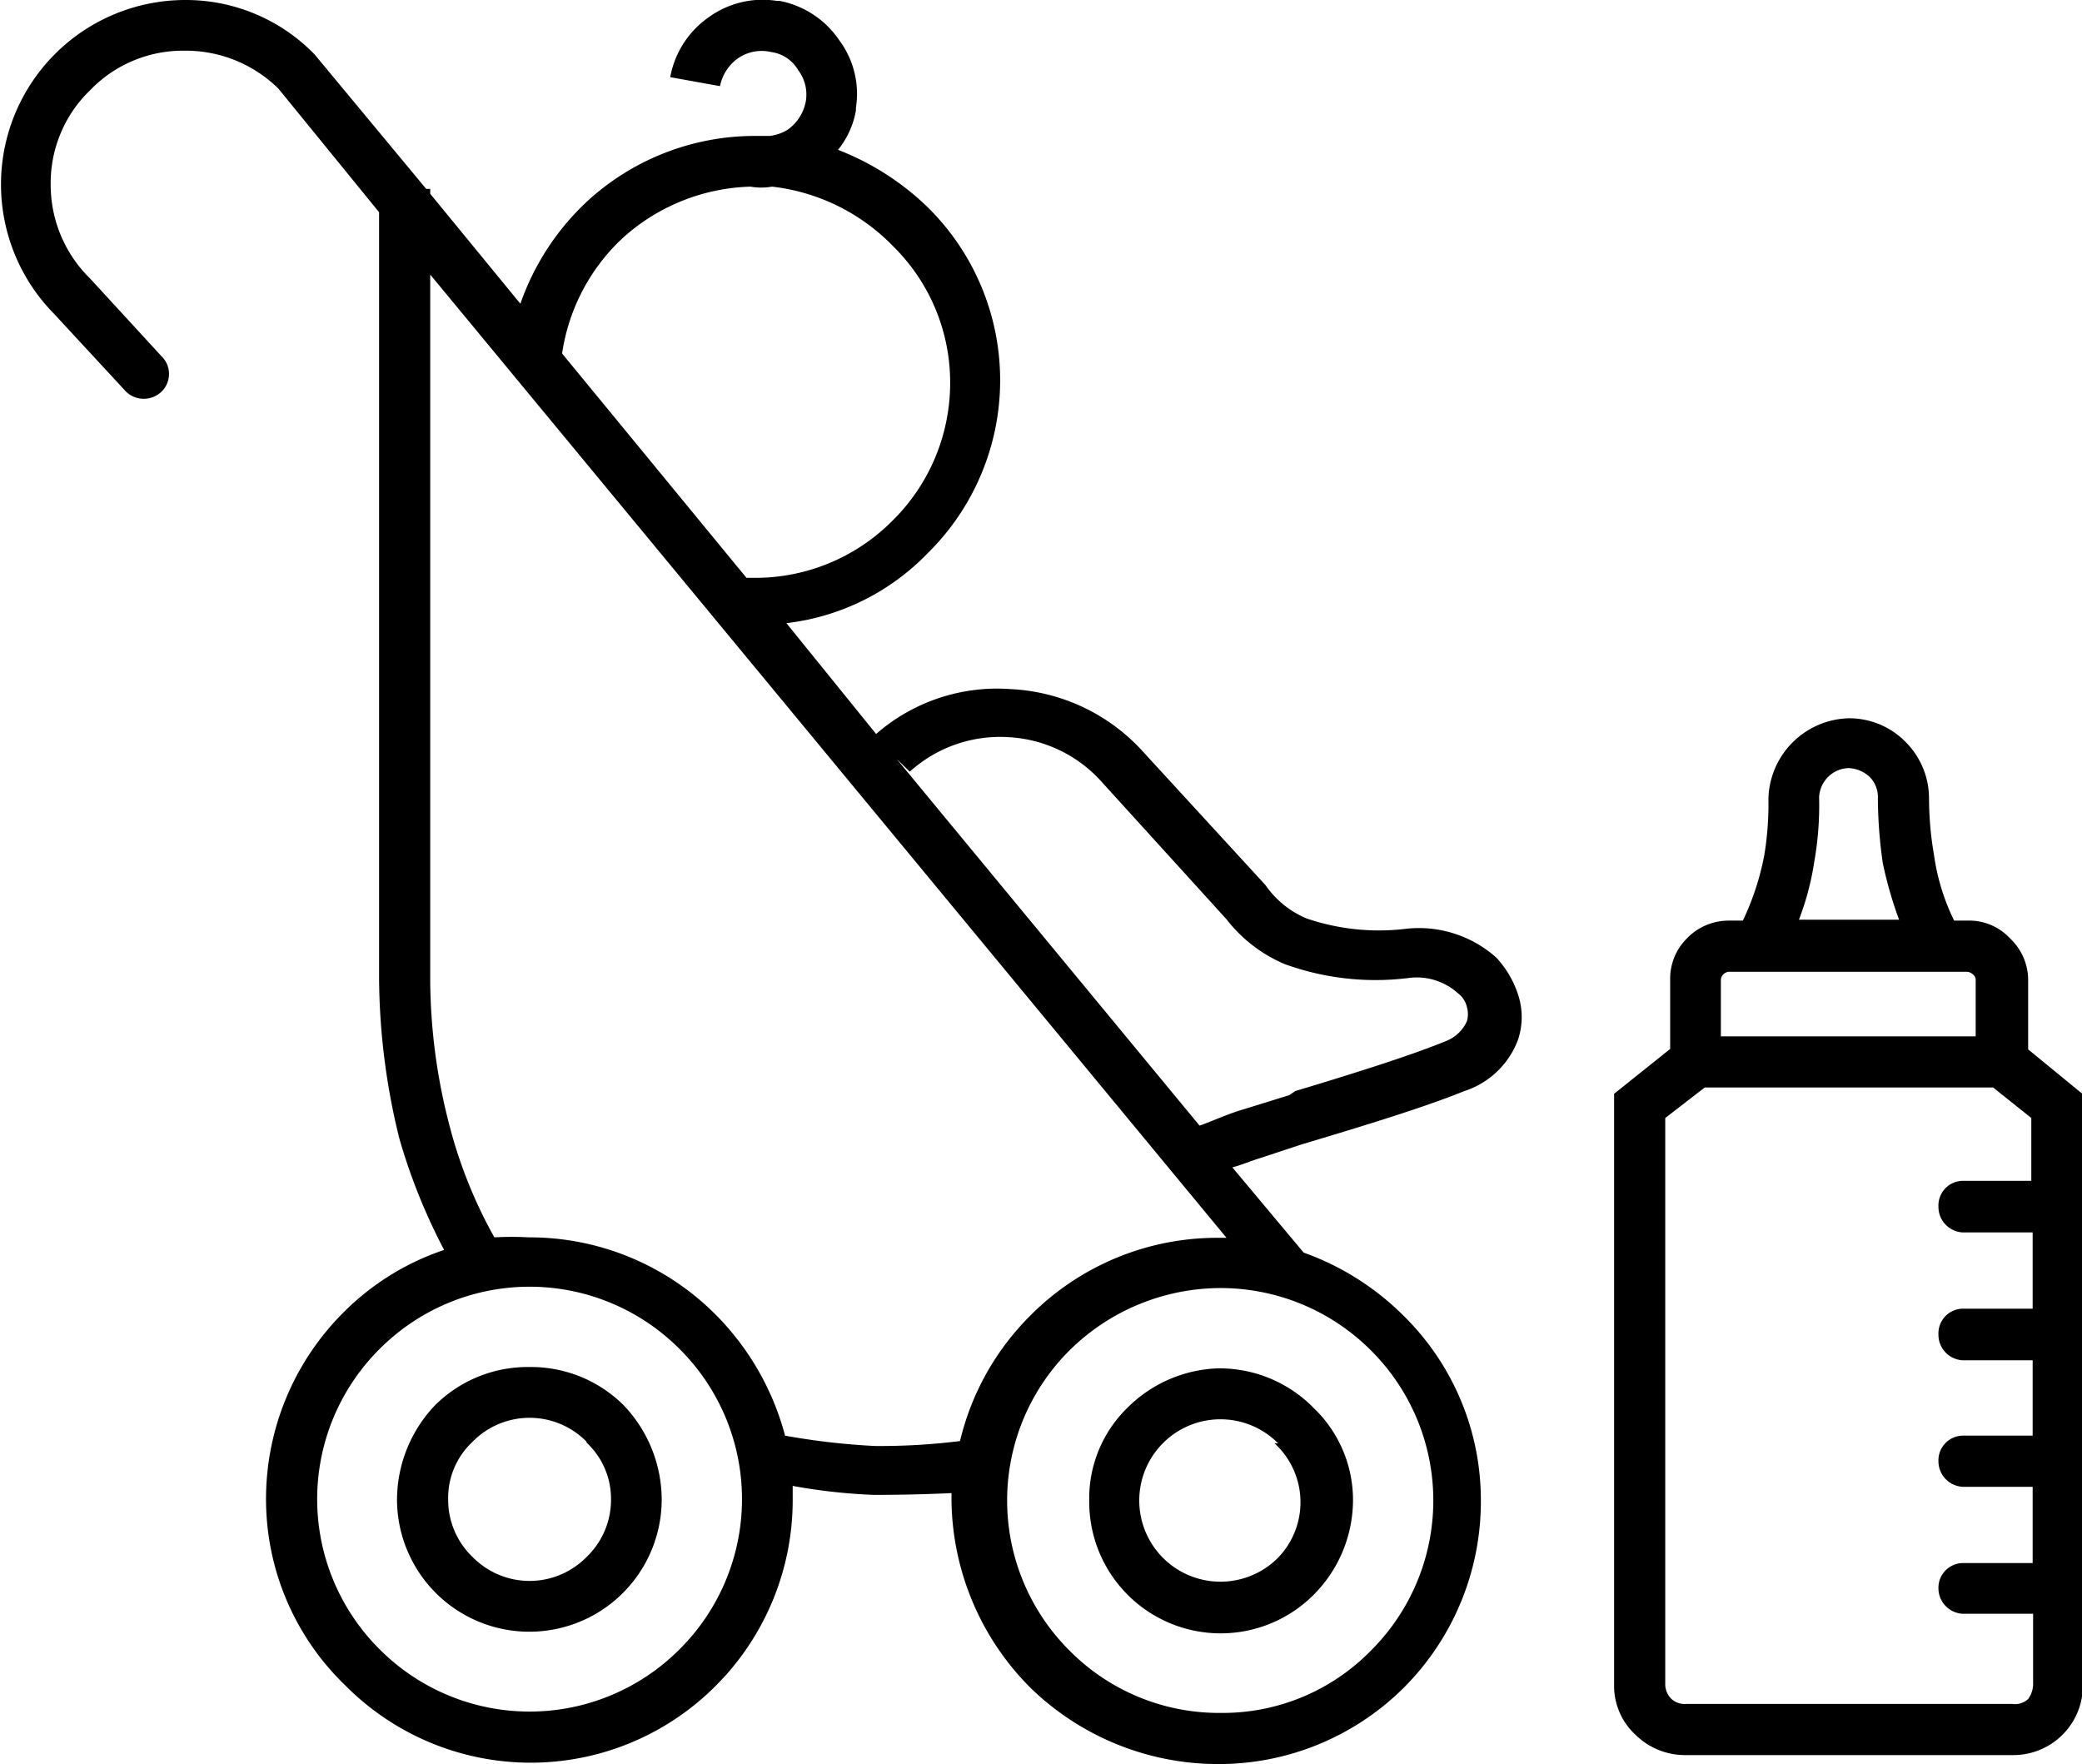 <svg id="Слой_1" data-name="Слой 1" xmlns="http://www.w3.org/2000/svg" viewBox="0 0 46.41 39.32"><defs></defs><title>navigation-03</title><g id="Слой_1-2" data-name="Слой_1"><path class="cls-1" d="M12.39,15.45a5.66,5.66,0,0,1,1.53-2.32,5.52,5.52,0,0,1,3.69-1.42h0.34a1,1,0,0,0,.4-0.14,1,1,0,0,0,.4-0.62h0a0.9,0.9,0,0,0-.17-0.71,0.82,0.82,0,0,0-.6-0.4h0a0.93,0.93,0,0,0-.74.14,1,1,0,0,0-.4.62l-1.11-.2a2.08,2.08,0,0,1,.85-1.33,2.05,2.05,0,0,1,1.53-.37h0.06a2.08,2.08,0,0,1,1.33.88,2,2,0,0,1,.37,1.5l0,0.06a1.92,1.92,0,0,1-.4.88,5.94,5.94,0,0,1,2,1.28v0a5.41,5.41,0,0,1,0,7.71h0a5.22,5.22,0,0,1-3.15,1.56l2,2.47a4.1,4.1,0,0,1,3-1,4.25,4.25,0,0,1,2.89,1.33L29,28.41a2.1,2.1,0,0,0,.91.74,5,5,0,0,0,2.24.23,2.59,2.59,0,0,1,2,.65,2.24,2.24,0,0,1,.48.82,1.6,1.6,0,0,1,0,1A1.9,1.9,0,0,1,33.43,33c-0.91.37-2.3,0.79-3.43,1.13l-0.2.06-0.94.31c-0.2.06-.37,0.14-0.6,0.2l1.59,1.9A6,6,0,0,1,32.07,38h0a5.76,5.76,0,0,1,1.73,4.14,5.87,5.87,0,0,1-1.73,4.17h0A5.85,5.85,0,0,1,27.93,48a6,6,0,0,1-4.17-1.7h0A6,6,0,0,1,22,42.13c0-.06,0-0.11,0-0.17Q21.16,42,20.27,42a12.69,12.69,0,0,1-1.81-.2V42.1a5.85,5.85,0,0,1-1.7,4.14h0a5.82,5.82,0,0,1-8.28,0h0A5.76,5.76,0,0,1,6.72,42.1a5.87,5.87,0,0,1,1.73-4.17h0a5.74,5.74,0,0,1,2.24-1.39,13.08,13.08,0,0,1-1-2.49,15.17,15.17,0,0,1-.45-3.57V13.41L7,10.66A2.94,2.94,0,0,0,4.9,9.81a2.87,2.87,0,0,0-2.1.88,2.87,2.87,0,0,0-.88,2.1,2.92,2.92,0,0,0,.88,2.1h0l1.59,1.73a0.55,0.55,0,0,1,0,.79,0.57,0.57,0,0,1-.79,0L2,15.68H2a4.11,4.11,0,0,1,2.92-7A4,4,0,0,1,7.8,9.89l2.49,3h0.09V13ZM46.07,39H44.54A0.57,0.57,0,0,1,44,38.42a0.55,0.55,0,0,1,.57-0.57h1.53v-1.7H44.54A0.57,0.57,0,0,1,44,35.58,0.55,0.55,0,0,1,44.54,35h1.53V33.6l-0.85-.68H38.79l-0.88.68V46.24a0.46,0.46,0,0,0,.14.31,0.43,0.43,0,0,0,.31.11h7.29A0.43,0.43,0,0,0,46,46.55a0.59,0.59,0,0,0,.11-0.31V44.65H44.54A0.57,0.57,0,0,1,44,44.09a0.55,0.55,0,0,1,.57-0.57h1.53v-1.7H44.54A0.57,0.57,0,0,1,44,41.25a0.55,0.55,0,0,1,.57-0.57h1.53V39ZM42,24.69a1.76,1.76,0,0,1,1.28.54,1.78,1.78,0,0,1,.51,1.25,7.48,7.48,0,0,0,.11,1.25,4.83,4.83,0,0,0,.45,1.47h0.31a1.24,1.24,0,0,1,.94.4,1.28,1.28,0,0,1,.4.91v1.56l1.22,1V46.24a1.55,1.55,0,0,1-1.56,1.56H38.36a1.57,1.57,0,0,1-1.11-.45,1.48,1.48,0,0,1-.48-1.11V33.06l1.25-1V30.51a1.26,1.26,0,0,1,.37-0.91,1.29,1.29,0,0,1,.94-0.4h0.31a5.93,5.93,0,0,0,.48-1.47,7,7,0,0,0,.09-1.25A1.84,1.84,0,0,1,42,24.69Zm1.13,4.51a8.91,8.91,0,0,1-.37-1.28,10.32,10.32,0,0,1-.11-1.45A0.64,0.64,0,0,0,42.47,26a0.74,0.74,0,0,0-.48-0.2,0.68,0.68,0,0,0-.65.65,7.27,7.27,0,0,1-.11,1.45,6.12,6.12,0,0,1-.34,1.28h2.24Zm-4,2.58h5.7V30.51a0.15,0.15,0,0,0-.06-0.11,0.22,0.22,0,0,0-.14-0.06H39.32a0.2,0.2,0,0,0-.17.17v1.28ZM12.59,39.15a2.93,2.93,0,0,1,2.1.85,3.06,3.06,0,0,1,.85,2.1,2.95,2.95,0,0,1-5.9,0,3.06,3.06,0,0,1,.85-2.1A2.93,2.93,0,0,1,12.59,39.15Zm1.28,1.67a1.78,1.78,0,0,0-2.55,0,1.71,1.71,0,0,0-.54,1.28,1.76,1.76,0,0,0,.54,1.28,1.78,1.78,0,0,0,2.55,0,1.76,1.76,0,0,0,.54-1.28A1.71,1.71,0,0,0,13.86,40.83Zm4.42-.14a15.61,15.61,0,0,0,2,.23,14.23,14.23,0,0,0,1.9-.11A5.86,5.86,0,0,1,23.76,38h0a5.87,5.87,0,0,1,4.17-1.73h0.2L10.38,14.8V30.48a13,13,0,0,0,.43,3.29,10.45,10.45,0,0,0,1,2.49,6.91,6.91,0,0,1,.77,0,5.85,5.85,0,0,1,4.14,1.7h0A6,6,0,0,1,18.29,40.68Zm-2.35-1.93a4.72,4.72,0,0,0-6.69,0h0a4.72,4.72,0,0,0,0,6.69h0a4.72,4.72,0,0,0,6.69,0h0a4.72,4.72,0,0,0,0-6.69h0ZM20.78,25.6l6.75,8.17c0.31-.11.62-0.26,1-0.37l1-.31L29.66,33c1.13-.34,2.52-0.77,3.35-1.11a0.85,0.85,0,0,0,.48-0.45,0.58,0.58,0,0,0,0-.31,0.54,0.54,0,0,0-.2-0.31,1.37,1.37,0,0,0-1.11-.34,5.93,5.93,0,0,1-2.75-.31,3.23,3.23,0,0,1-1.3-1l-2.78-3.06a3,3,0,0,0-2.1-1,3,3,0,0,0-2.18.77ZM18,12.84a1.38,1.38,0,0,1-.48,0,4.43,4.43,0,0,0-2.81,1.11,4.38,4.38,0,0,0-1.39,2.61l4.11,5h0.2a4.31,4.31,0,0,0,3.06-1.28h0a4.31,4.31,0,0,0,1.28-3.06,4.26,4.26,0,0,0-1.28-3.06h0A4.46,4.46,0,0,0,18,12.84Zm10,26.34a2.94,2.94,0,0,1,2.07.88,2.84,2.84,0,0,1,.88,2.07,3,3,0,0,1-.88,2.1,2.93,2.93,0,0,1-5-2.1,2.82,2.82,0,0,1,.85-2.07A3,3,0,0,1,27.93,39.18Zm1.28,1.67a1.81,1.81,0,1,0,0,2.55A1.78,1.78,0,0,0,29.2,40.85Zm2.07-2.07a4.74,4.74,0,0,0-3.35-1.39,4.8,4.8,0,0,0-3.37,1.39h0a4.72,4.72,0,0,0,0,6.69h0a4.69,4.69,0,0,0,3.37,1.39,4.62,4.62,0,0,0,3.35-1.39h0a4.72,4.72,0,0,0,0-6.69h0Z" transform="translate(-0.79 -8.68)"/></g></svg>